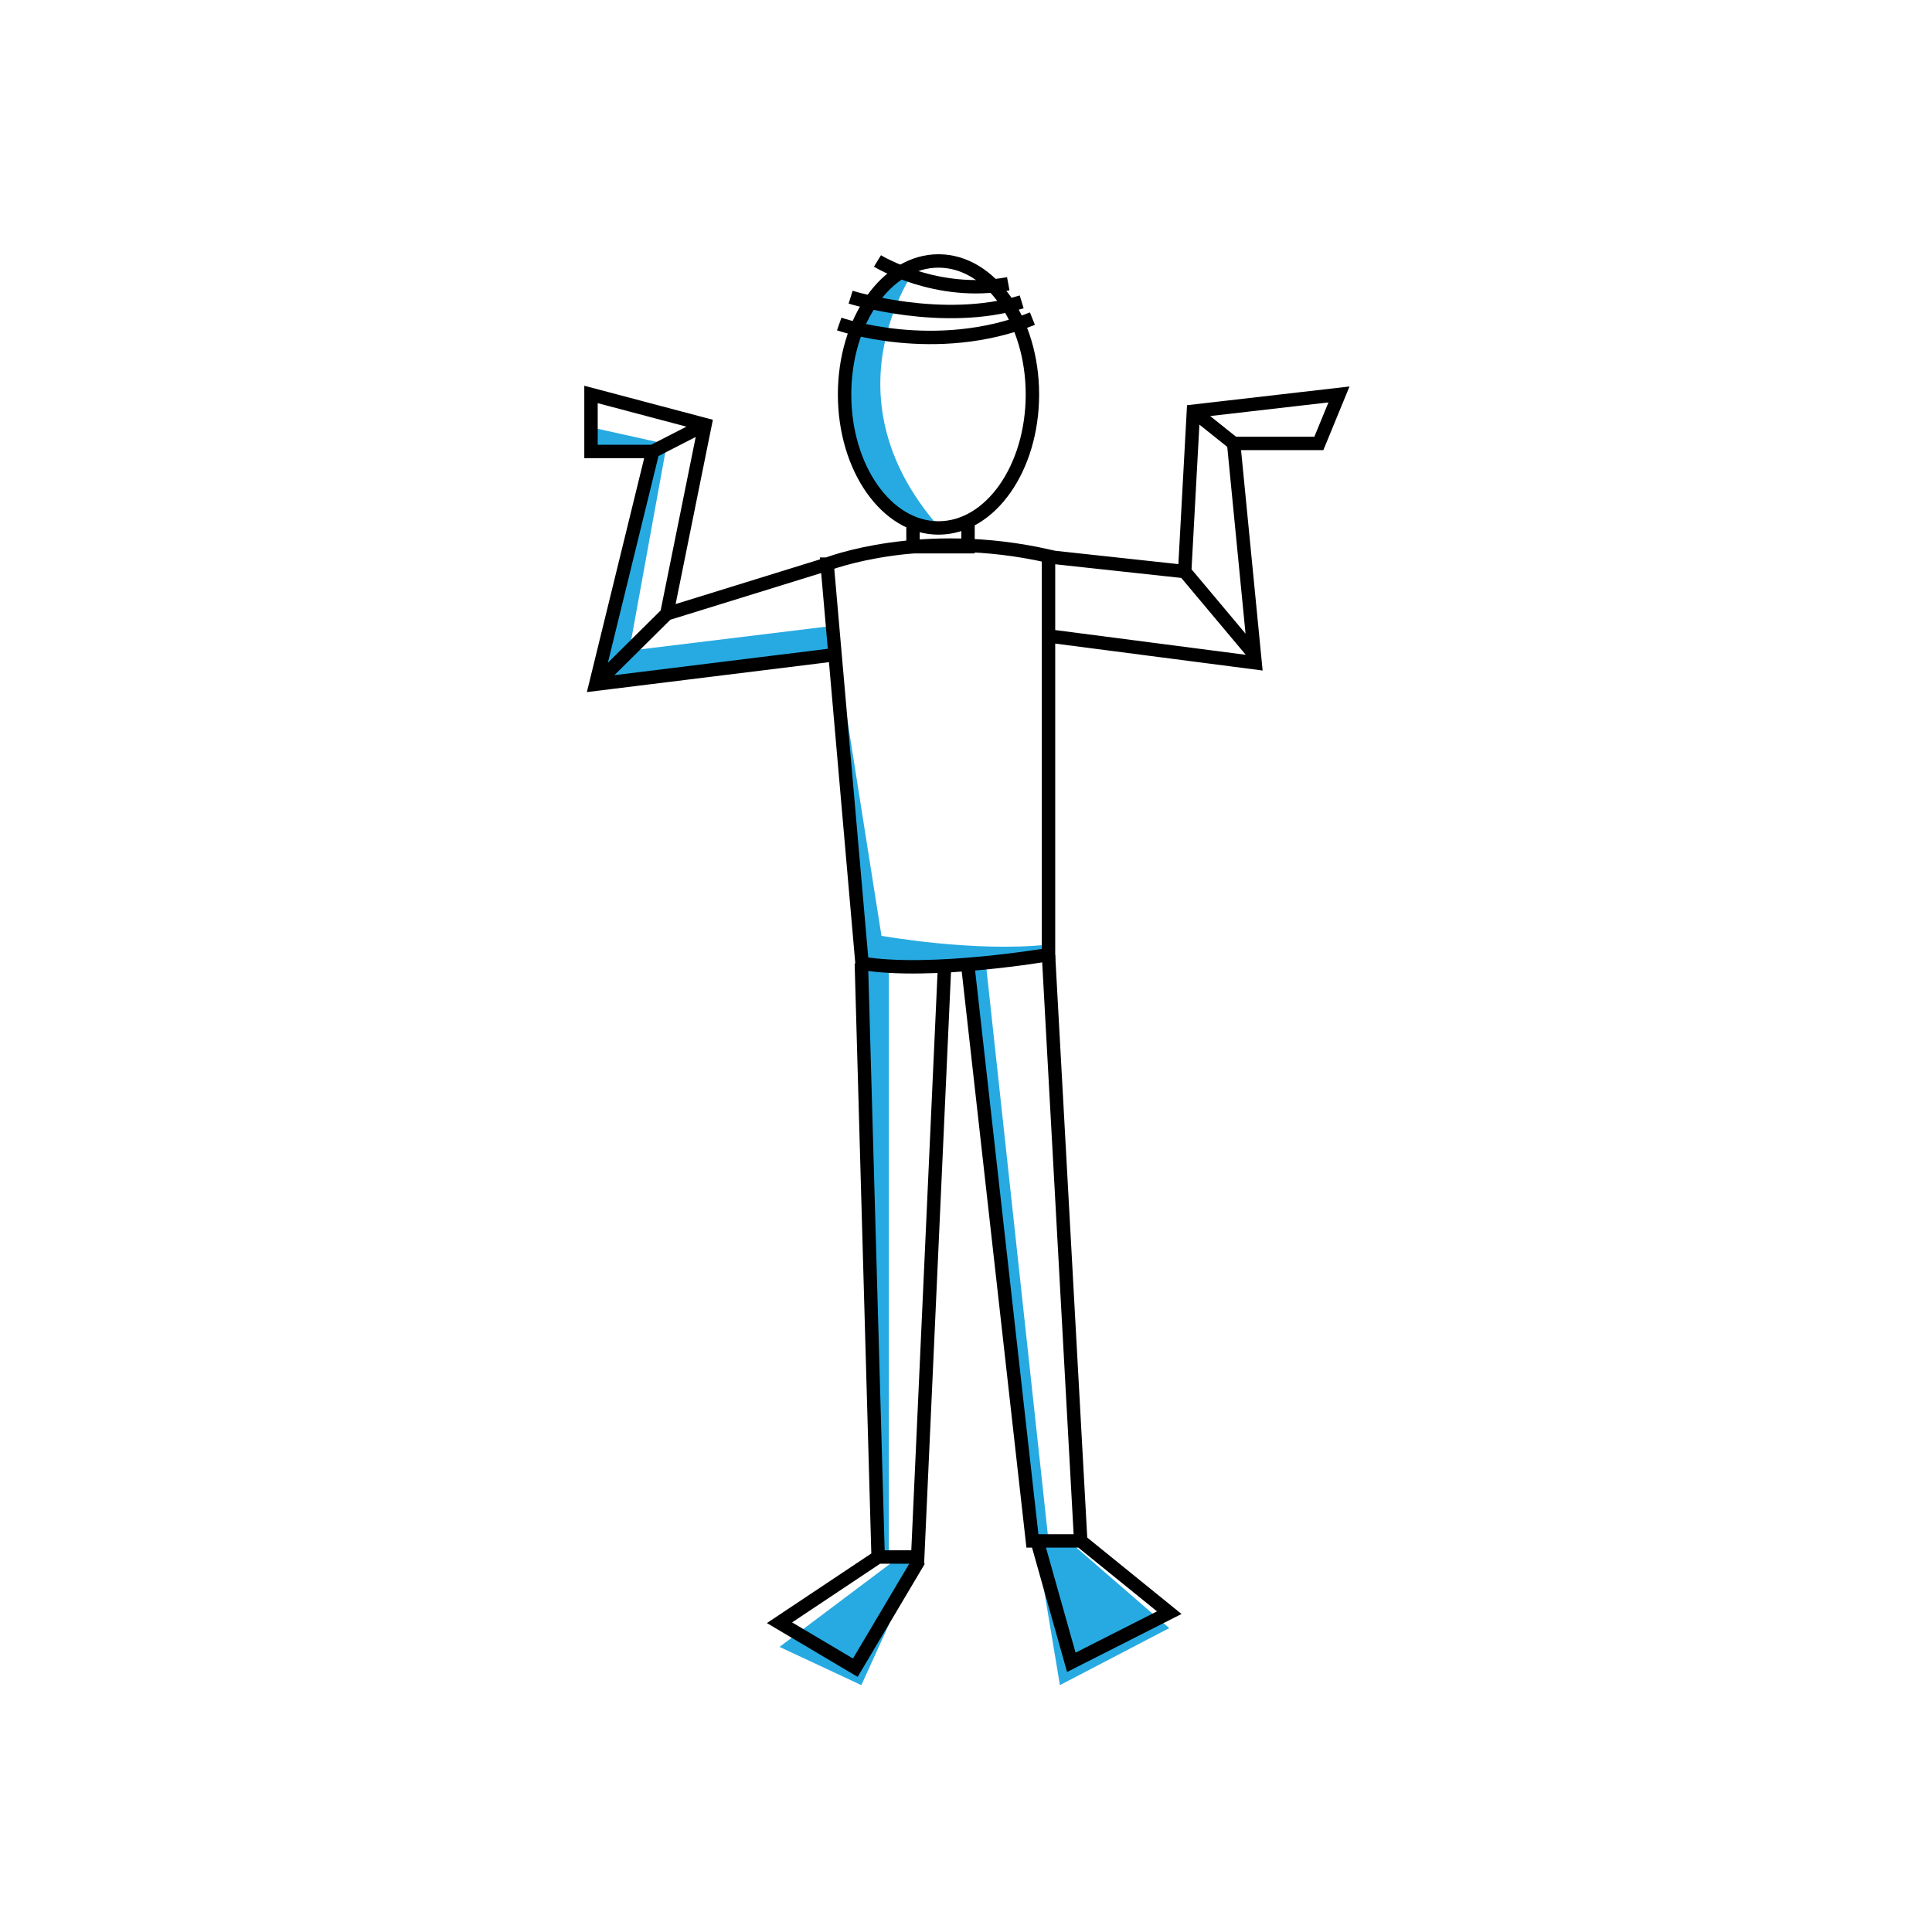 <svg version="1" xmlns="http://www.w3.org/2000/svg" width="288" height="288" viewBox="0 0 288 288"><g fill="#27AAE1"><path d="M137 39.3s-14.8 19 3 39.3c0 0-10-.8-12-9.7-2-8.2-4.9-23.3 9-29.6zM88.1 63.7l11.3 2.5L93.8 97l30.3-3.7 7.3 46.2s13.9 2.5 24.9 1.3v1.5s-20.6 4.6-27.8 1.3l-4-46.1-35.7 4.5 8.6-34.7h-9.2v-3.6z"/><path d="M132.5 144.6v87.5s-1.6.8-1.6 0-2.5-88.5-2.5-88.5l4.1 1zm14.5-.6l9.3 85.7h-2.4l-9.9-85.3zm-13.5 88.5l-17.3 13 12.2 5.7 8.1-17.8zm21.1-1.7l3.4 20.4 16.3-8.5-15-13z"/></g><g fill="none" stroke="#000" stroke-width="2" stroke-miterlimit="10"><ellipse cx="139.9" cy="58.8" rx="14" ry="19.9"/><path d="M130.8 38.9s8.8 5.4 19.5 3.4m-23.5 2s13.7 4.3 25.5.7m-27.2 3.3s14.3 5 28.8-.8m-17.8 31.1v2.9h8.2v-3.7"/><path d="M123.3 84.1s14-5.5 33-1.2v59.4s-17.5 3-27.8 1.3l-5.2-59.5zm0 0l-23.9 7.4 5.7-28.2-17-4.5v8.5h9.2L88.8 102l35.6-4.4M97.3 67.3l7.8-4m-5.7 28.2L88.8 102m67.5-7.2l30.8 4-3.2-32.7h12.7l3-7.3-21.7 2.5-1.3 23.9-20.3-2.2m21.6-21.7l6 4.8m-7.3 19.1L187 97.6"/><path d="M128.4 143.6l2.5 88.5h5.9l4-88m3.5.1l9.6 85.5h7.2l-4.8-87.3m-25.4 89.7l-14.7 9.8 11.3 6.7 9.5-16m17.6-2.9l5.1 18.1 14.6-7.4-13.2-10.7"/></g></svg>